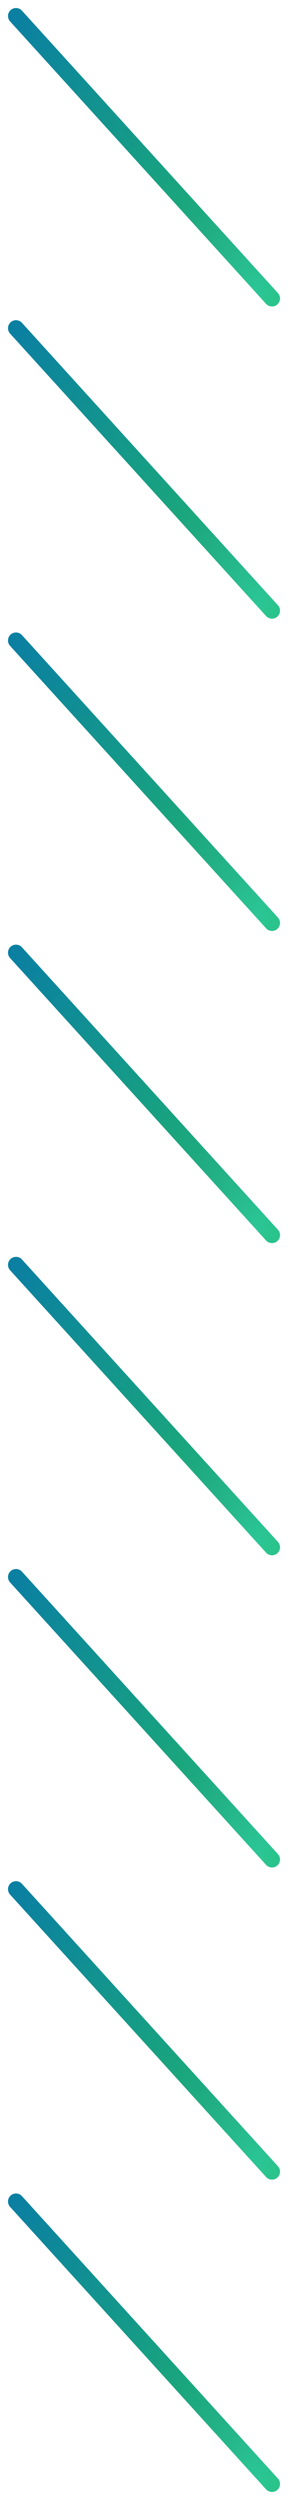 <svg width="18" height="156" viewBox="0 0 18 156" fill="none" xmlns="http://www.w3.org/2000/svg">
<path d="M1 1L17 18.625" stroke="url(#paint0_linear_1_242)" stroke-miterlimit="10" stroke-linecap="round"/>
<path d="M1 1L17 18.625" stroke="url(#paint1_linear_1_242)" stroke-opacity="0.2" stroke-miterlimit="10" stroke-linecap="round"/>
<path d="M1 1L17 18.625" stroke="url(#paint2_radial_1_242)" stroke-opacity="0.4" stroke-miterlimit="10" stroke-linecap="round"/>
<path d="M1 20.48L17 38.105" stroke="url(#paint3_linear_1_242)" stroke-miterlimit="10" stroke-linecap="round"/>
<path d="M1 20.48L17 38.105" stroke="url(#paint4_linear_1_242)" stroke-opacity="0.2" stroke-miterlimit="10" stroke-linecap="round"/>
<path d="M1 20.48L17 38.105" stroke="url(#paint5_radial_1_242)" stroke-opacity="0.4" stroke-miterlimit="10" stroke-linecap="round"/>
<path d="M1 39.967L17 57.591" stroke="url(#paint6_linear_1_242)" stroke-miterlimit="10" stroke-linecap="round"/>
<path d="M1 39.967L17 57.591" stroke="url(#paint7_linear_1_242)" stroke-opacity="0.2" stroke-miterlimit="10" stroke-linecap="round"/>
<path d="M1 39.967L17 57.591" stroke="url(#paint8_radial_1_242)" stroke-opacity="0.4" stroke-miterlimit="10" stroke-linecap="round"/>
<path d="M1 59.447L17 77.072" stroke="url(#paint9_linear_1_242)" stroke-miterlimit="10" stroke-linecap="round"/>
<path d="M1 59.447L17 77.072" stroke="url(#paint10_linear_1_242)" stroke-opacity="0.2" stroke-miterlimit="10" stroke-linecap="round"/>
<path d="M1 59.447L17 77.072" stroke="url(#paint11_radial_1_242)" stroke-opacity="0.4" stroke-miterlimit="10" stroke-linecap="round"/>
<path d="M1 78.928L17 96.552" stroke="url(#paint12_linear_1_242)" stroke-miterlimit="10" stroke-linecap="round"/>
<path d="M1 78.928L17 96.552" stroke="url(#paint13_linear_1_242)" stroke-opacity="0.2" stroke-miterlimit="10" stroke-linecap="round"/>
<path d="M1 78.928L17 96.552" stroke="url(#paint14_radial_1_242)" stroke-opacity="0.4" stroke-miterlimit="10" stroke-linecap="round"/>
<path d="M1 98.408L17 116.033" stroke="url(#paint15_linear_1_242)" stroke-miterlimit="10" stroke-linecap="round"/>
<path d="M1 98.408L17 116.033" stroke="url(#paint16_linear_1_242)" stroke-opacity="0.2" stroke-miterlimit="10" stroke-linecap="round"/>
<path d="M1 98.408L17 116.033" stroke="url(#paint17_radial_1_242)" stroke-opacity="0.4" stroke-miterlimit="10" stroke-linecap="round"/>
<path d="M1 117.887L17 135.511" stroke="url(#paint18_linear_1_242)" stroke-miterlimit="10" stroke-linecap="round"/>
<path d="M1 117.887L17 135.511" stroke="url(#paint19_linear_1_242)" stroke-opacity="0.2" stroke-miterlimit="10" stroke-linecap="round"/>
<path d="M1 117.887L17 135.511" stroke="url(#paint20_radial_1_242)" stroke-opacity="0.4" stroke-miterlimit="10" stroke-linecap="round"/>
<path d="M1 137.375L17 155" stroke="url(#paint21_linear_1_242)" stroke-miterlimit="10" stroke-linecap="round"/>
<path d="M1 137.375L17 155" stroke="url(#paint22_linear_1_242)" stroke-opacity="0.2" stroke-miterlimit="10" stroke-linecap="round"/>
<path d="M1 137.375L17 155" stroke="url(#paint23_radial_1_242)" stroke-opacity="0.4" stroke-miterlimit="10" stroke-linecap="round"/>
<defs>
<linearGradient id="paint0_linear_1_242" x1="9" y1="1" x2="9" y2="18.625" gradientUnits="userSpaceOnUse">
<stop stop-color="#018197"/>
<stop offset="1" stop-color="#22CF48"/>
</linearGradient>
<linearGradient id="paint1_linear_1_242" x1="8.2" y1="11.824" x2="15.375" y2="6.083" gradientUnits="userSpaceOnUse">
<stop stop-color="#0265A5"/>
<stop offset="1" stop-color="#00FF66"/>
</linearGradient>
<radialGradient id="paint2_radial_1_242" cx="0" cy="0" r="1" gradientUnits="userSpaceOnUse" gradientTransform="translate(16.017 18.131) rotate(-74.671) scale(7.959 7.332)">
<stop stop-color="#44D1F0"/>
<stop offset="1" stop-color="#4B84DA" stop-opacity="0.34"/>
</radialGradient>
<linearGradient id="paint3_linear_1_242" x1="9" y1="20.48" x2="9" y2="38.105" gradientUnits="userSpaceOnUse">
<stop stop-color="#018197"/>
<stop offset="1" stop-color="#22CF48"/>
</linearGradient>
<linearGradient id="paint4_linear_1_242" x1="8.2" y1="31.305" x2="15.375" y2="25.564" gradientUnits="userSpaceOnUse">
<stop stop-color="#0265A5"/>
<stop offset="1" stop-color="#00FF66"/>
</linearGradient>
<radialGradient id="paint5_radial_1_242" cx="0" cy="0" r="1" gradientUnits="userSpaceOnUse" gradientTransform="translate(16.017 37.611) rotate(-74.671) scale(7.959 7.332)">
<stop stop-color="#44D1F0"/>
<stop offset="1" stop-color="#4B84DA" stop-opacity="0.34"/>
</radialGradient>
<linearGradient id="paint6_linear_1_242" x1="9" y1="39.967" x2="9" y2="57.591" gradientUnits="userSpaceOnUse">
<stop stop-color="#018197"/>
<stop offset="1" stop-color="#22CF48"/>
</linearGradient>
<linearGradient id="paint7_linear_1_242" x1="8.2" y1="50.791" x2="15.375" y2="45.05" gradientUnits="userSpaceOnUse">
<stop stop-color="#0265A5"/>
<stop offset="1" stop-color="#00FF66"/>
</linearGradient>
<radialGradient id="paint8_radial_1_242" cx="0" cy="0" r="1" gradientUnits="userSpaceOnUse" gradientTransform="translate(16.017 57.098) rotate(-74.671) scale(7.959 7.332)">
<stop stop-color="#44D1F0"/>
<stop offset="1" stop-color="#4B84DA" stop-opacity="0.34"/>
</radialGradient>
<linearGradient id="paint9_linear_1_242" x1="9" y1="59.447" x2="9" y2="77.072" gradientUnits="userSpaceOnUse">
<stop stop-color="#018197"/>
<stop offset="1" stop-color="#22CF48"/>
</linearGradient>
<linearGradient id="paint10_linear_1_242" x1="8.2" y1="70.272" x2="15.375" y2="64.53" gradientUnits="userSpaceOnUse">
<stop stop-color="#0265A5"/>
<stop offset="1" stop-color="#00FF66"/>
</linearGradient>
<radialGradient id="paint11_radial_1_242" cx="0" cy="0" r="1" gradientUnits="userSpaceOnUse" gradientTransform="translate(16.017 76.578) rotate(-74.671) scale(7.959 7.332)">
<stop stop-color="#44D1F0"/>
<stop offset="1" stop-color="#4B84DA" stop-opacity="0.34"/>
</radialGradient>
<linearGradient id="paint12_linear_1_242" x1="9" y1="78.928" x2="9" y2="96.552" gradientUnits="userSpaceOnUse">
<stop stop-color="#018197"/>
<stop offset="1" stop-color="#22CF48"/>
</linearGradient>
<linearGradient id="paint13_linear_1_242" x1="8.2" y1="89.752" x2="15.375" y2="84.011" gradientUnits="userSpaceOnUse">
<stop stop-color="#0265A5"/>
<stop offset="1" stop-color="#00FF66"/>
</linearGradient>
<radialGradient id="paint14_radial_1_242" cx="0" cy="0" r="1" gradientUnits="userSpaceOnUse" gradientTransform="translate(16.017 96.059) rotate(-74.671) scale(7.959 7.332)">
<stop stop-color="#44D1F0"/>
<stop offset="1" stop-color="#4B84DA" stop-opacity="0.34"/>
</radialGradient>
<linearGradient id="paint15_linear_1_242" x1="9" y1="98.408" x2="9" y2="116.033" gradientUnits="userSpaceOnUse">
<stop stop-color="#018197"/>
<stop offset="1" stop-color="#22CF48"/>
</linearGradient>
<linearGradient id="paint16_linear_1_242" x1="8.2" y1="109.233" x2="15.375" y2="103.491" gradientUnits="userSpaceOnUse">
<stop stop-color="#0265A5"/>
<stop offset="1" stop-color="#00FF66"/>
</linearGradient>
<radialGradient id="paint17_radial_1_242" cx="0" cy="0" r="1" gradientUnits="userSpaceOnUse" gradientTransform="translate(16.017 115.539) rotate(-74.671) scale(7.959 7.332)">
<stop stop-color="#44D1F0"/>
<stop offset="1" stop-color="#4B84DA" stop-opacity="0.34"/>
</radialGradient>
<linearGradient id="paint18_linear_1_242" x1="9" y1="117.887" x2="9" y2="135.511" gradientUnits="userSpaceOnUse">
<stop stop-color="#018197"/>
<stop offset="1" stop-color="#22CF48"/>
</linearGradient>
<linearGradient id="paint19_linear_1_242" x1="8.2" y1="128.711" x2="15.375" y2="122.97" gradientUnits="userSpaceOnUse">
<stop stop-color="#0265A5"/>
<stop offset="1" stop-color="#00FF66"/>
</linearGradient>
<radialGradient id="paint20_radial_1_242" cx="0" cy="0" r="1" gradientUnits="userSpaceOnUse" gradientTransform="translate(16.017 135.018) rotate(-74.671) scale(7.959 7.332)">
<stop stop-color="#44D1F0"/>
<stop offset="1" stop-color="#4B84DA" stop-opacity="0.34"/>
</radialGradient>
<linearGradient id="paint21_linear_1_242" x1="9" y1="137.375" x2="9" y2="155" gradientUnits="userSpaceOnUse">
<stop stop-color="#018197"/>
<stop offset="1" stop-color="#22CF48"/>
</linearGradient>
<linearGradient id="paint22_linear_1_242" x1="8.2" y1="148.199" x2="15.375" y2="142.458" gradientUnits="userSpaceOnUse">
<stop stop-color="#0265A5"/>
<stop offset="1" stop-color="#00FF66"/>
</linearGradient>
<radialGradient id="paint23_radial_1_242" cx="0" cy="0" r="1" gradientUnits="userSpaceOnUse" gradientTransform="translate(16.017 154.506) rotate(-74.671) scale(7.959 7.332)">
<stop stop-color="#44D1F0"/>
<stop offset="1" stop-color="#4B84DA" stop-opacity="0.34"/>
</radialGradient>
</defs>
</svg>
